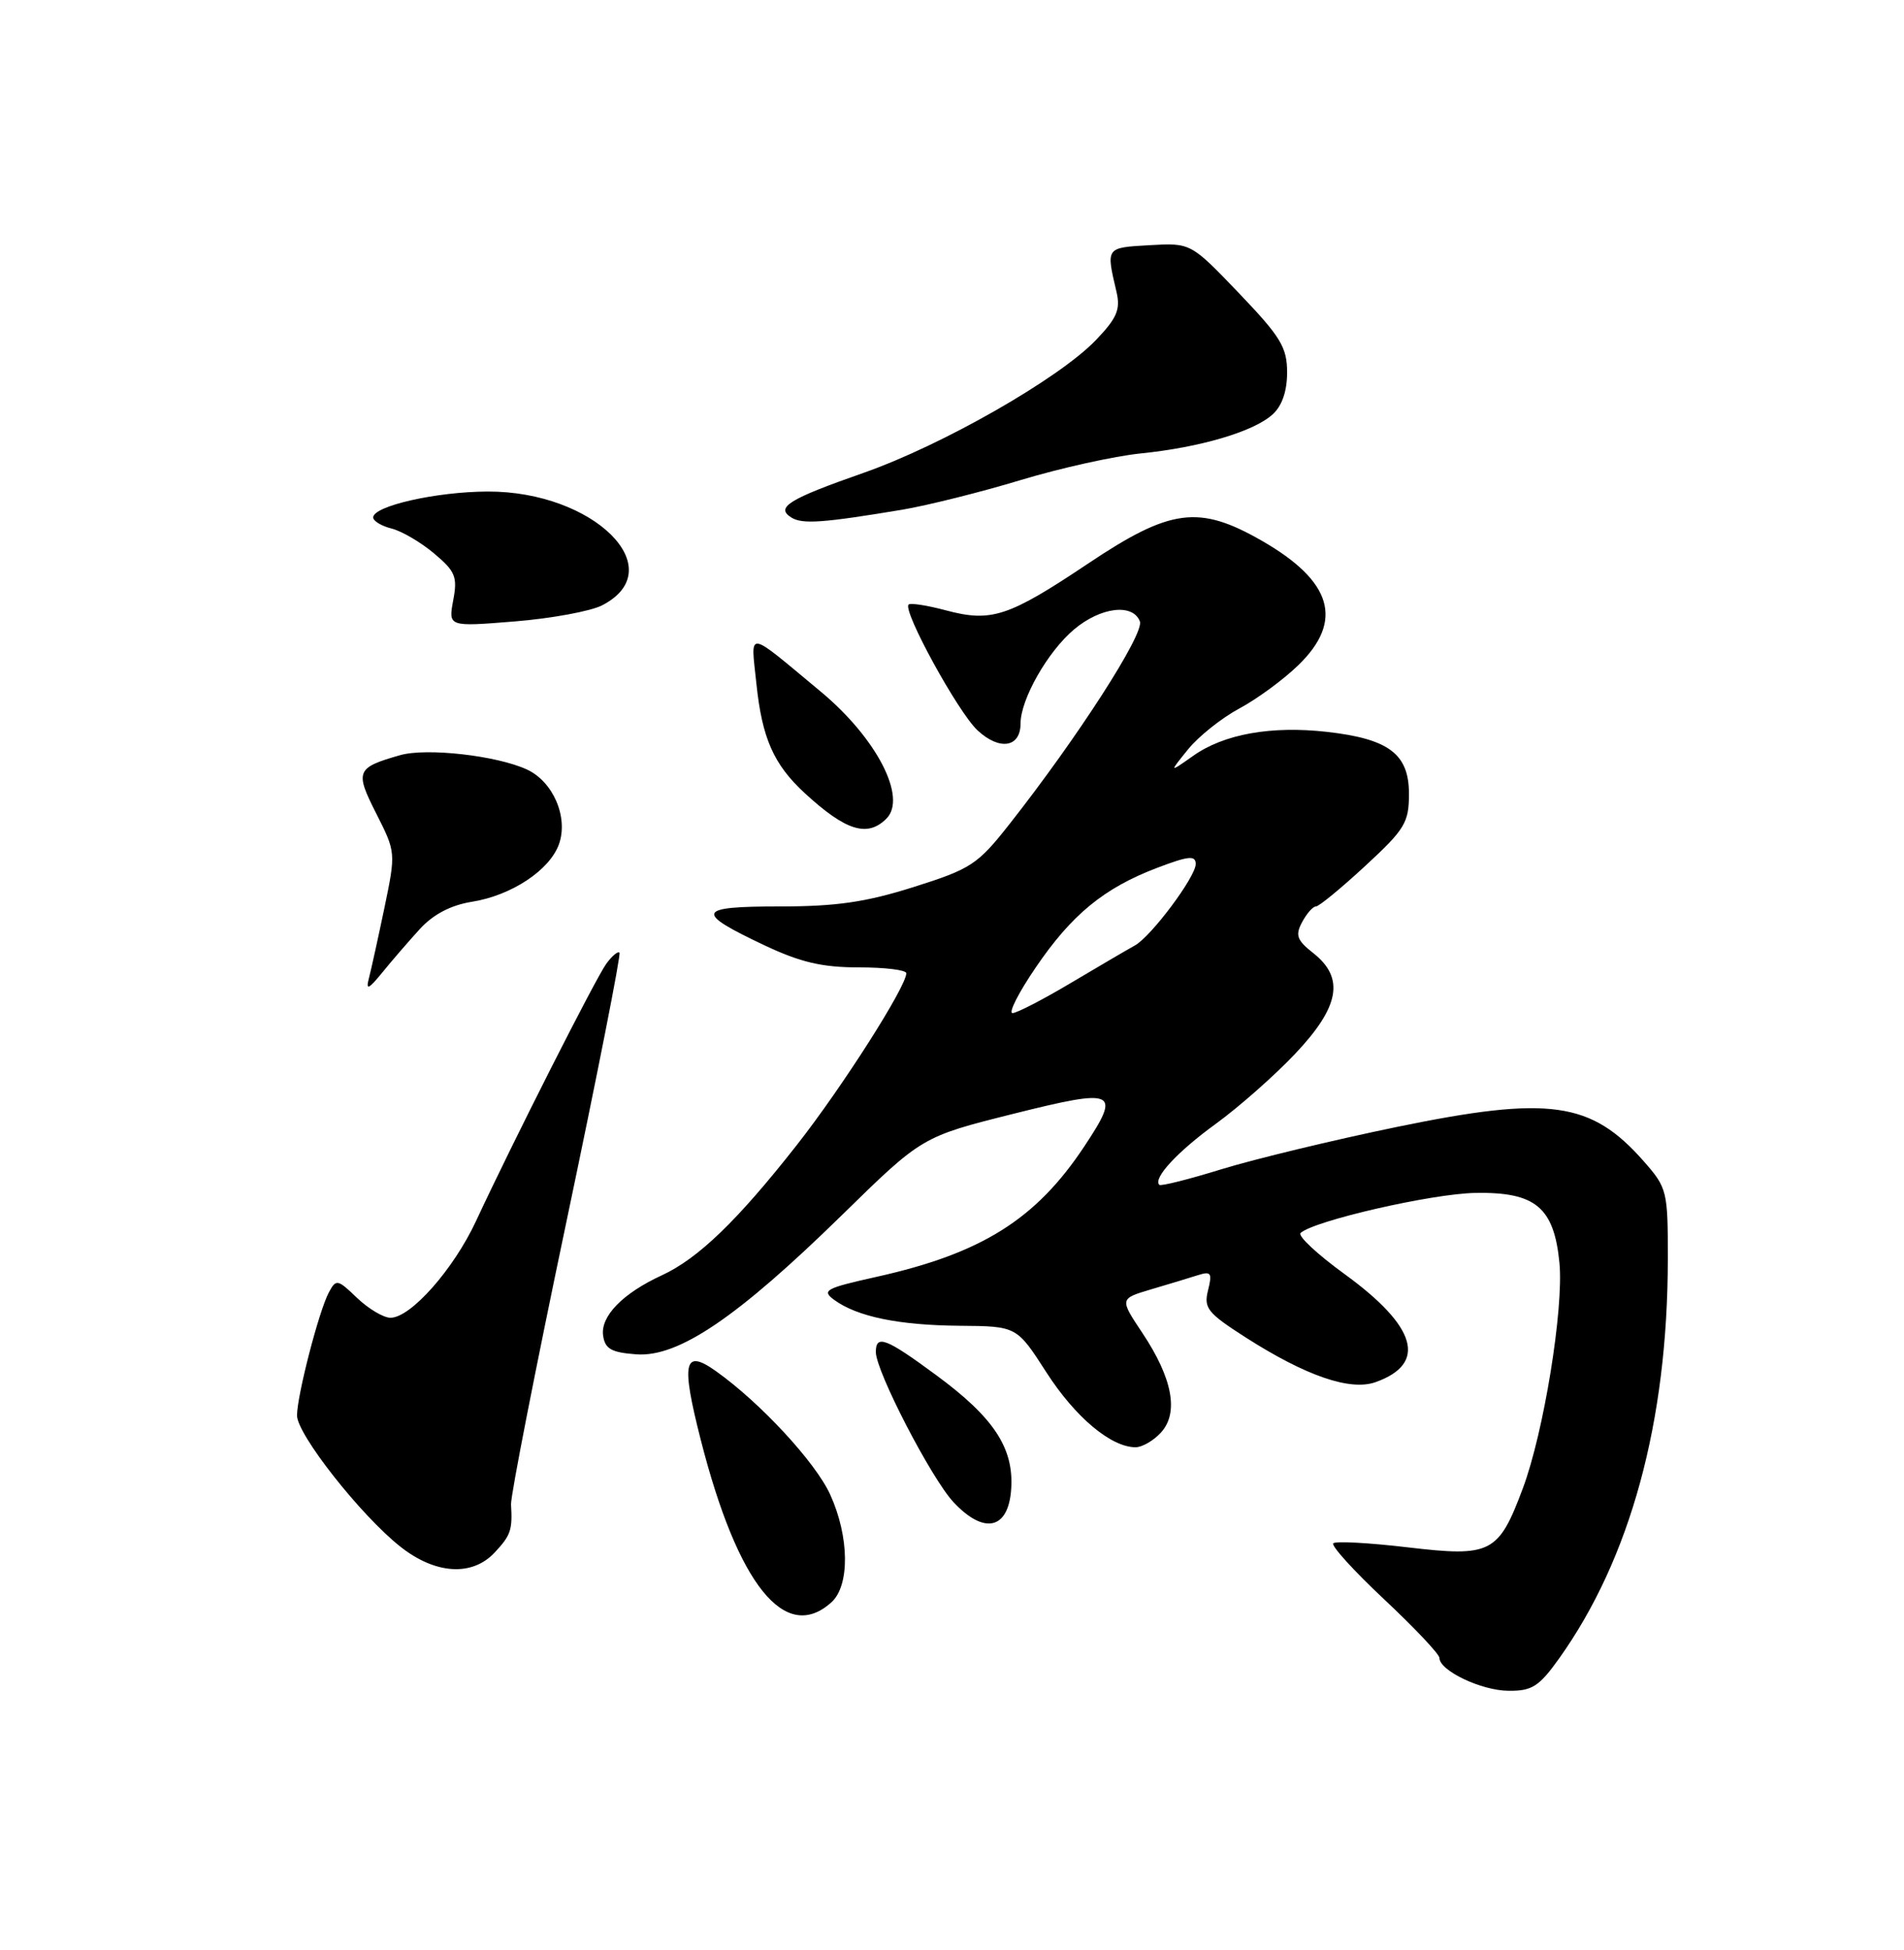 <?xml version="1.0" encoding="UTF-8" standalone="no"?>
<!DOCTYPE svg PUBLIC "-//W3C//DTD SVG 1.1//EN" "http://www.w3.org/Graphics/SVG/1.1/DTD/svg11.dtd" >
<svg xmlns="http://www.w3.org/2000/svg" xmlns:xlink="http://www.w3.org/1999/xlink" version="1.1" viewBox="0 0 250 256">
 <g >
 <path fill="currentColor"
d=" M 204.70 217.75 C 214.08 204.61 218.98 186.63 218.99 165.28 C 219.00 156.37 218.90 155.95 215.85 152.48 C 208.92 144.59 203.44 143.82 183.40 147.95 C 175.11 149.66 164.79 152.15 160.45 153.48 C 156.12 154.82 152.42 155.75 152.22 155.55 C 151.36 154.69 154.59 151.20 159.65 147.53 C 162.66 145.34 167.35 141.21 170.06 138.34 C 175.90 132.17 176.58 128.39 172.44 125.13 C 170.28 123.43 170.05 122.78 170.97 121.06 C 171.58 119.92 172.39 119.00 172.79 119.00 C 173.18 119.00 176.09 116.61 179.25 113.69 C 184.48 108.86 185.00 108.00 185.00 104.21 C 185.00 98.99 182.37 97.00 174.22 96.08 C 166.91 95.26 160.70 96.37 156.68 99.22 C 153.50 101.46 153.50 101.46 156.00 98.37 C 157.38 96.67 160.40 94.26 162.73 93.01 C 165.05 91.77 168.54 89.21 170.48 87.32 C 176.47 81.51 174.94 76.30 165.68 70.99 C 157.41 66.25 153.69 66.74 142.85 74.00 C 132.38 81.00 130.16 81.72 124.17 80.12 C 121.73 79.47 119.54 79.13 119.30 79.37 C 118.49 80.17 125.79 93.50 128.35 95.88 C 131.24 98.57 134.00 98.14 134.00 94.99 C 134.00 91.81 137.56 85.55 141.03 82.63 C 144.52 79.69 148.75 79.18 149.67 81.58 C 150.28 83.18 141.50 96.82 132.54 108.20 C 128.36 113.51 127.50 114.07 119.97 116.45 C 113.67 118.44 109.80 119.00 102.39 119.00 C 91.41 119.00 91.13 119.73 100.37 124.10 C 105.10 126.33 107.93 127.00 112.75 127.00 C 116.19 127.00 119.00 127.34 119.00 127.77 C 119.00 129.53 110.56 142.77 104.61 150.34 C 96.81 160.27 91.67 165.23 86.89 167.43 C 81.75 169.80 78.83 172.81 79.19 175.34 C 79.44 177.09 80.28 177.56 83.56 177.80 C 89.08 178.20 96.79 172.98 110.55 159.52 C 121.06 149.23 121.06 149.23 133.03 146.23 C 146.58 142.84 147.25 143.15 142.36 150.52 C 136.02 160.08 128.90 164.55 115.12 167.62 C 108.38 169.12 107.84 169.41 109.53 170.65 C 112.56 172.86 117.99 173.98 126.00 174.05 C 133.50 174.11 133.50 174.11 137.39 180.16 C 141.18 186.05 145.87 189.99 149.10 190.00 C 149.97 190.00 151.49 189.12 152.46 188.04 C 154.80 185.45 153.95 180.93 150.00 175.00 C 147.00 170.50 147.00 170.50 151.14 169.27 C 153.42 168.60 156.18 167.76 157.28 167.41 C 159.02 166.86 159.19 167.11 158.62 169.39 C 158.03 171.73 158.55 172.37 163.54 175.57 C 171.47 180.64 177.28 182.64 180.62 181.45 C 187.44 179.02 186.04 174.16 176.54 167.26 C 172.97 164.67 170.37 162.25 170.77 161.87 C 172.49 160.27 188.02 156.70 193.72 156.61 C 201.62 156.47 204.05 158.50 204.76 165.81 C 205.33 171.82 202.70 188.07 199.95 195.40 C 196.76 203.93 195.78 204.43 184.85 203.14 C 179.77 202.54 175.37 202.30 175.06 202.61 C 174.75 202.91 177.76 206.23 181.75 209.97 C 185.74 213.71 189.00 217.17 189.00 217.65 C 189.00 219.33 194.51 221.95 198.08 221.97 C 201.16 222.00 202.08 221.41 204.70 217.75 Z  M 109.17 210.35 C 111.60 208.15 111.53 201.76 109.01 196.22 C 107.09 191.99 99.86 184.17 94.01 180.01 C 89.79 177.01 89.40 178.80 92.01 189.02 C 96.87 208.08 103.11 215.83 109.17 210.35 Z  M 64.96 203.81 C 67.07 201.55 67.30 200.87 67.10 197.50 C 67.04 196.40 70.30 179.75 74.35 160.50 C 78.40 141.25 81.55 125.31 81.34 125.07 C 81.14 124.84 80.36 125.49 79.61 126.52 C 78.22 128.43 67.40 149.78 62.49 160.33 C 59.54 166.65 53.93 173.00 51.27 173.00 C 50.36 173.00 48.39 171.83 46.89 170.40 C 44.32 167.93 44.13 167.89 43.18 169.67 C 41.87 172.12 39.00 183.21 39.00 185.83 C 39.00 188.30 47.33 198.89 52.52 203.01 C 57.14 206.69 61.99 207.00 64.96 203.81 Z  M 132.77 195.50 C 133.14 190.11 130.50 186.10 122.91 180.52 C 116.32 175.66 115.00 175.16 115.00 177.50 C 115.00 180.01 122.28 194.09 125.20 197.21 C 129.22 201.51 132.41 200.79 132.77 195.50 Z  M 55.14 121.95 C 56.89 120.04 59.20 118.83 61.95 118.39 C 67.17 117.56 72.19 114.23 73.40 110.81 C 74.64 107.28 72.63 102.61 69.18 101.02 C 65.21 99.19 56.02 98.15 52.54 99.14 C 46.76 100.79 46.58 101.24 49.41 106.82 C 51.98 111.89 51.98 111.94 50.47 119.21 C 49.63 123.22 48.71 127.40 48.42 128.50 C 48.02 130.05 48.41 129.86 50.20 127.67 C 51.46 126.11 53.69 123.54 55.14 121.95 Z  M 116.39 107.47 C 119.14 104.72 115.10 96.90 107.78 90.81 C 97.81 82.53 98.58 82.62 99.32 89.78 C 100.06 96.91 101.59 100.37 105.66 104.12 C 111.05 109.08 113.89 109.97 116.39 107.47 Z  M 79.06 79.47 C 88.27 74.71 77.98 64.48 64.03 64.53 C 57.29 64.55 49.00 66.43 49.00 67.93 C 49.00 68.40 50.09 69.06 51.42 69.39 C 52.76 69.73 55.27 71.20 57.00 72.66 C 59.79 75.00 60.09 75.73 59.51 78.80 C 58.86 82.29 58.86 82.29 67.61 81.58 C 72.42 81.19 77.57 80.24 79.06 79.47 Z  M 118.50 66.91 C 121.80 66.35 128.78 64.61 134.00 63.03 C 139.22 61.45 146.32 59.88 149.76 59.53 C 157.57 58.74 164.61 56.67 167.09 54.41 C 168.33 53.30 169.00 51.36 169.00 48.90 C 169.00 45.60 168.17 44.23 162.68 38.49 C 156.35 31.88 156.35 31.88 150.93 32.19 C 145.16 32.52 145.22 32.44 146.60 38.32 C 147.14 40.64 146.66 41.76 143.88 44.66 C 139.03 49.71 123.73 58.45 113.38 62.08 C 103.55 65.52 101.77 66.62 103.92 67.95 C 105.37 68.84 108.06 68.65 118.50 66.91 Z  M 135.97 127.05 C 140.70 120.08 144.95 116.59 151.94 113.93 C 156.07 112.36 157.00 112.27 157.00 113.43 C 157.00 115.12 151.13 122.97 149.00 124.13 C 148.18 124.58 144.45 126.76 140.73 128.97 C 137.01 131.19 133.51 133.00 132.95 133.00 C 132.38 133.00 133.74 130.32 135.97 127.05 Z "/>
</g>
</svg>